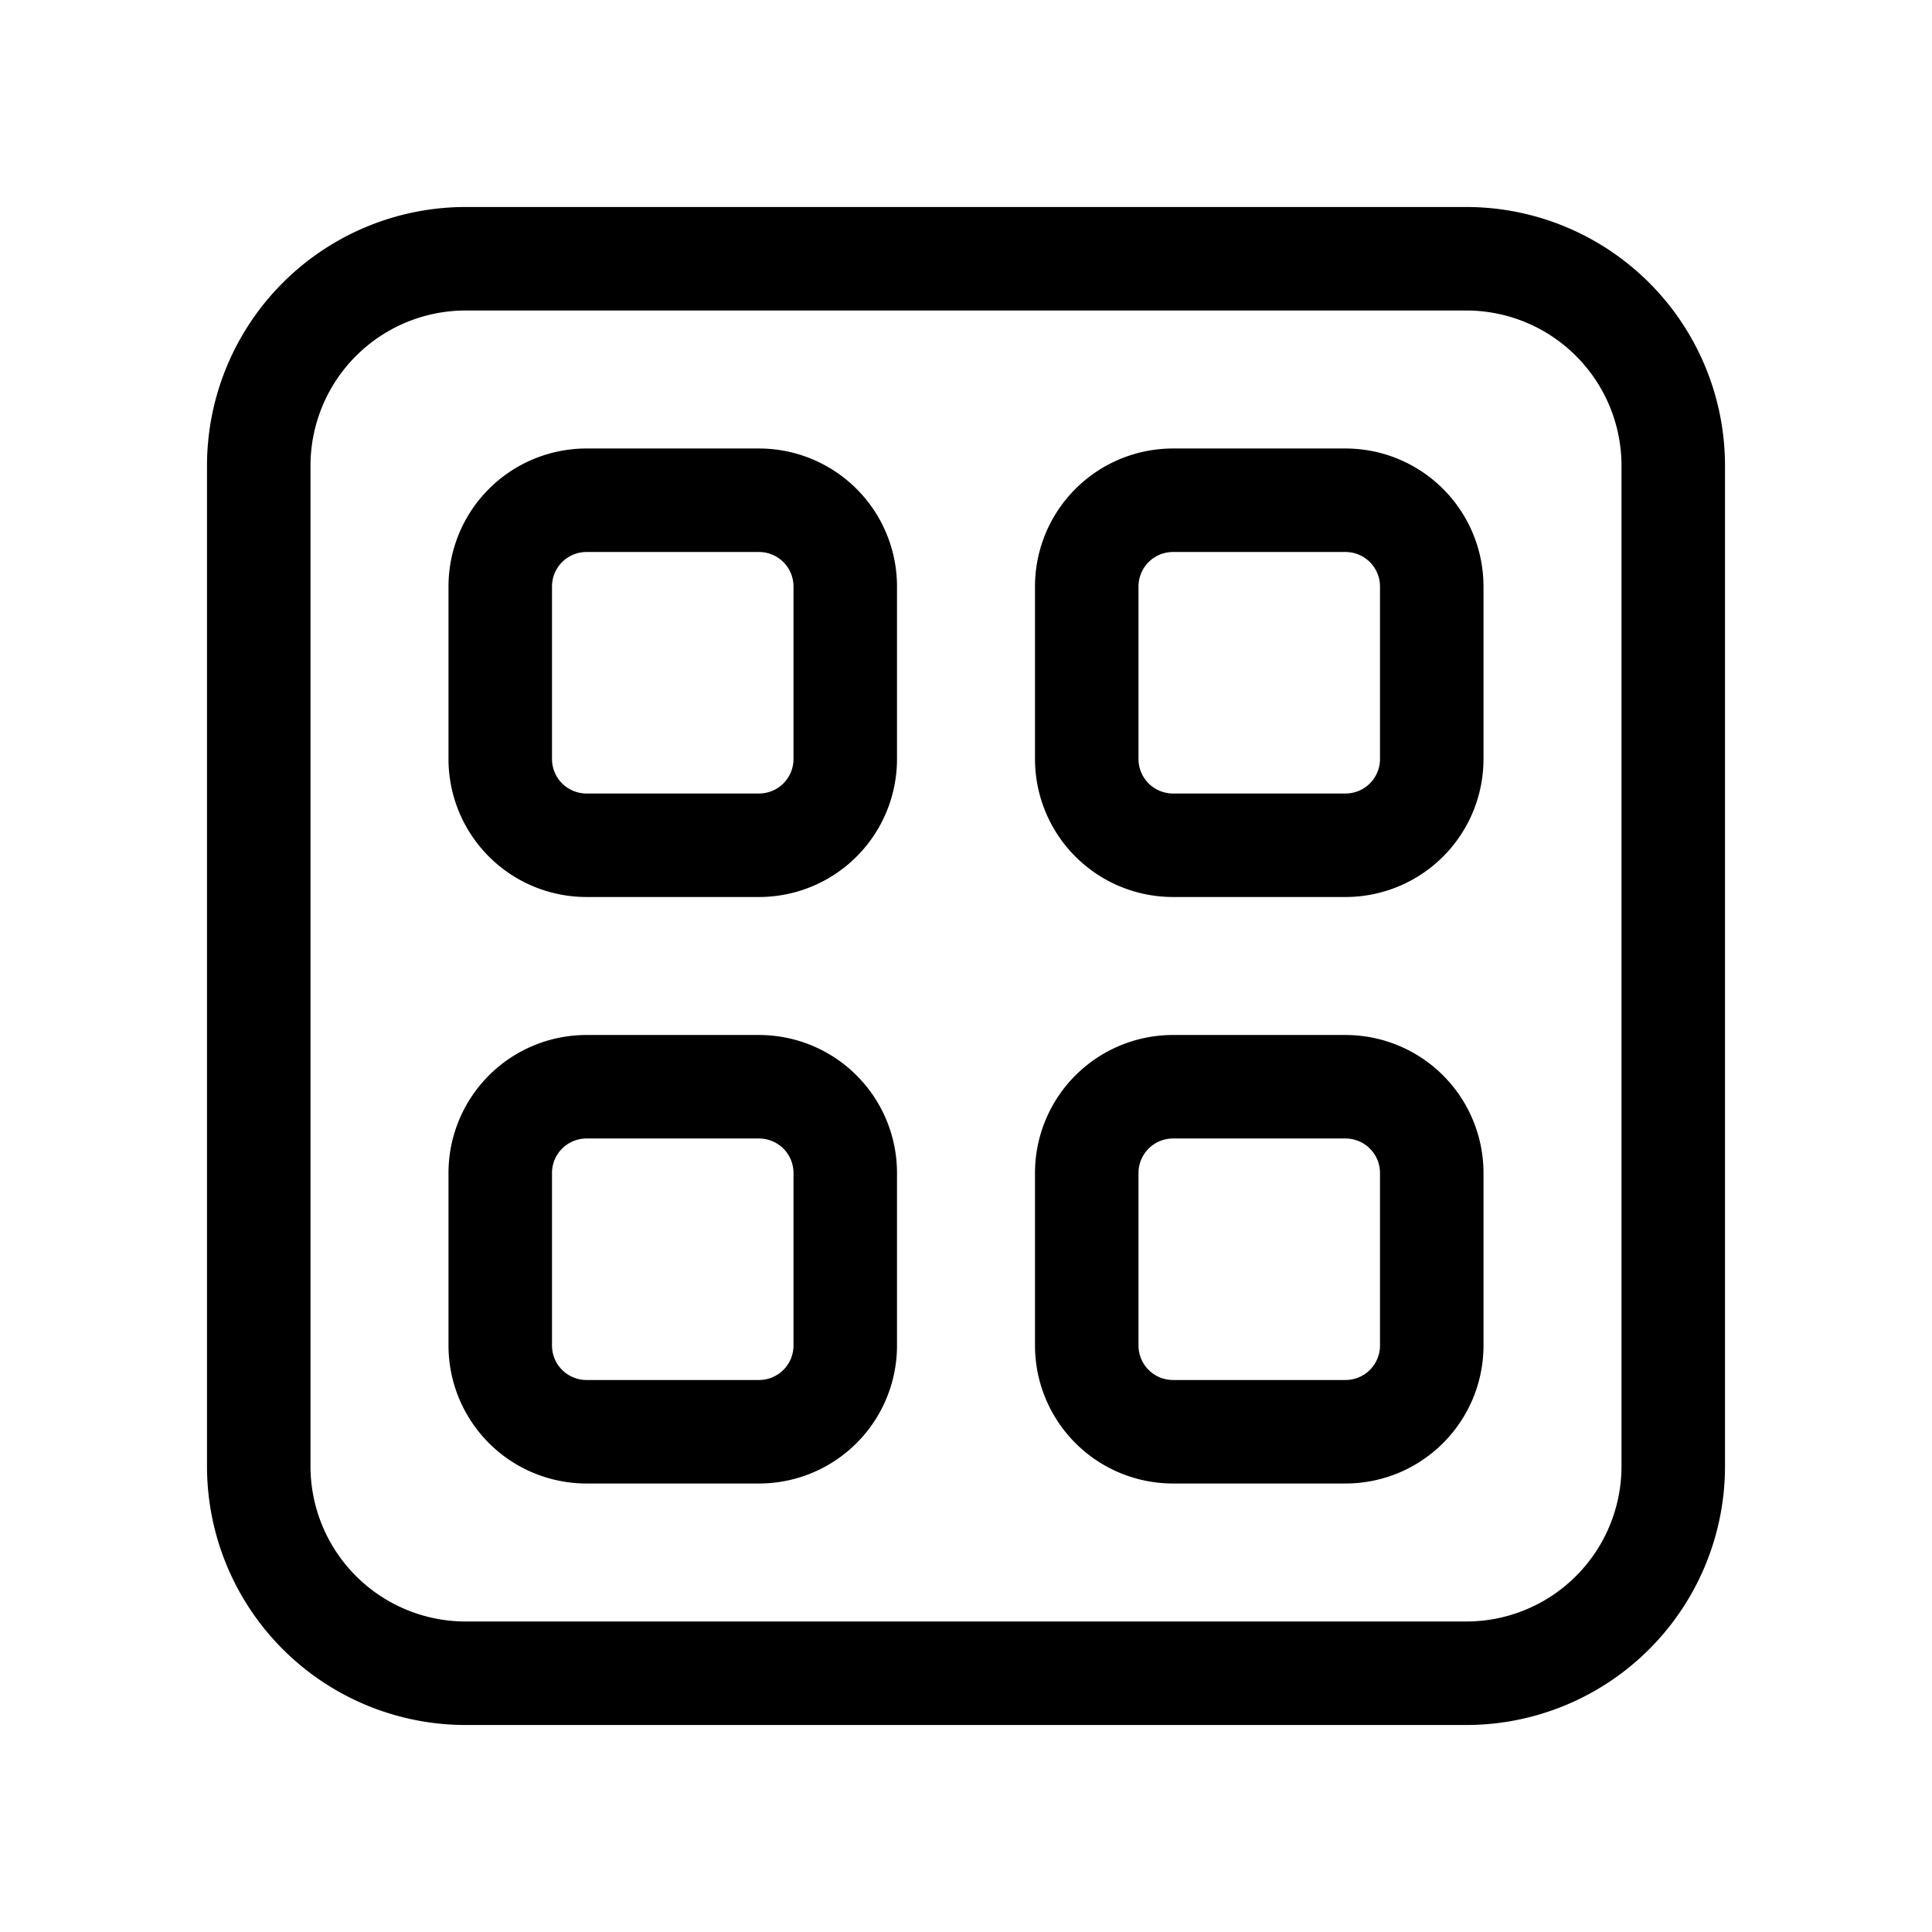 <svg xmlns="http://www.w3.org/2000/svg" xmlns:xlink="http://www.w3.org/1999/xlink" width="28" height="28" viewBox="0 0 28 28"><path fill="currentColor" d="M6.5 8.5a2 2 0 0 1 2-2H11a2 2 0 0 1 2 2V11a2 2 0 0 1-2 2H8.5a2 2 0 0 1-2-2zm2-.5a.5.5 0 0 0-.5.5V11a.5.5 0 0 0 .5.5H11a.5.5 0 0 0 .5-.5V8.5A.5.5 0 0 0 11 8zm0 7a2 2 0 0 0-2 2v2.5a2 2 0 0 0 2 2H11a2 2 0 0 0 2-2V17a2 2 0 0 0-2-2zM8 17a.5.5 0 0 1 .5-.5H11a.5.5 0 0 1 .5.5v2.5a.5.5 0 0 1-.5.5H8.5a.5.5 0 0 1-.5-.5zm7-8.5a2 2 0 0 1 2-2h2.5a2 2 0 0 1 2 2V11a2 2 0 0 1-2 2H17a2 2 0 0 1-2-2zm2-.5a.5.5 0 0 0-.5.5V11a.5.5 0 0 0 .5.5h2.5a.5.5 0 0 0 .5-.5V8.5a.5.5 0 0 0-.5-.5zm0 7a2 2 0 0 0-2 2v2.5a2 2 0 0 0 2 2h2.5a2 2 0 0 0 2-2V17a2 2 0 0 0-2-2zm-.5 2a.5.5 0 0 1 .5-.5h2.5a.5.5 0 0 1 .5.5v2.5a.5.5 0 0 1-.5.5H17a.5.5 0 0 1-.5-.5zM3 6.75A3.75 3.75 0 0 1 6.75 3h14.5A3.75 3.75 0 0 1 25 6.75v14.5A3.75 3.75 0 0 1 21.25 25H6.75A3.75 3.75 0 0 1 3 21.25zM6.75 4.5A2.25 2.25 0 0 0 4.5 6.75v14.5a2.25 2.25 0 0 0 2.25 2.25h14.5a2.25 2.25 0 0 0 2.25-2.25V6.75a2.25 2.25 0 0 0-2.25-2.25z"/></svg>